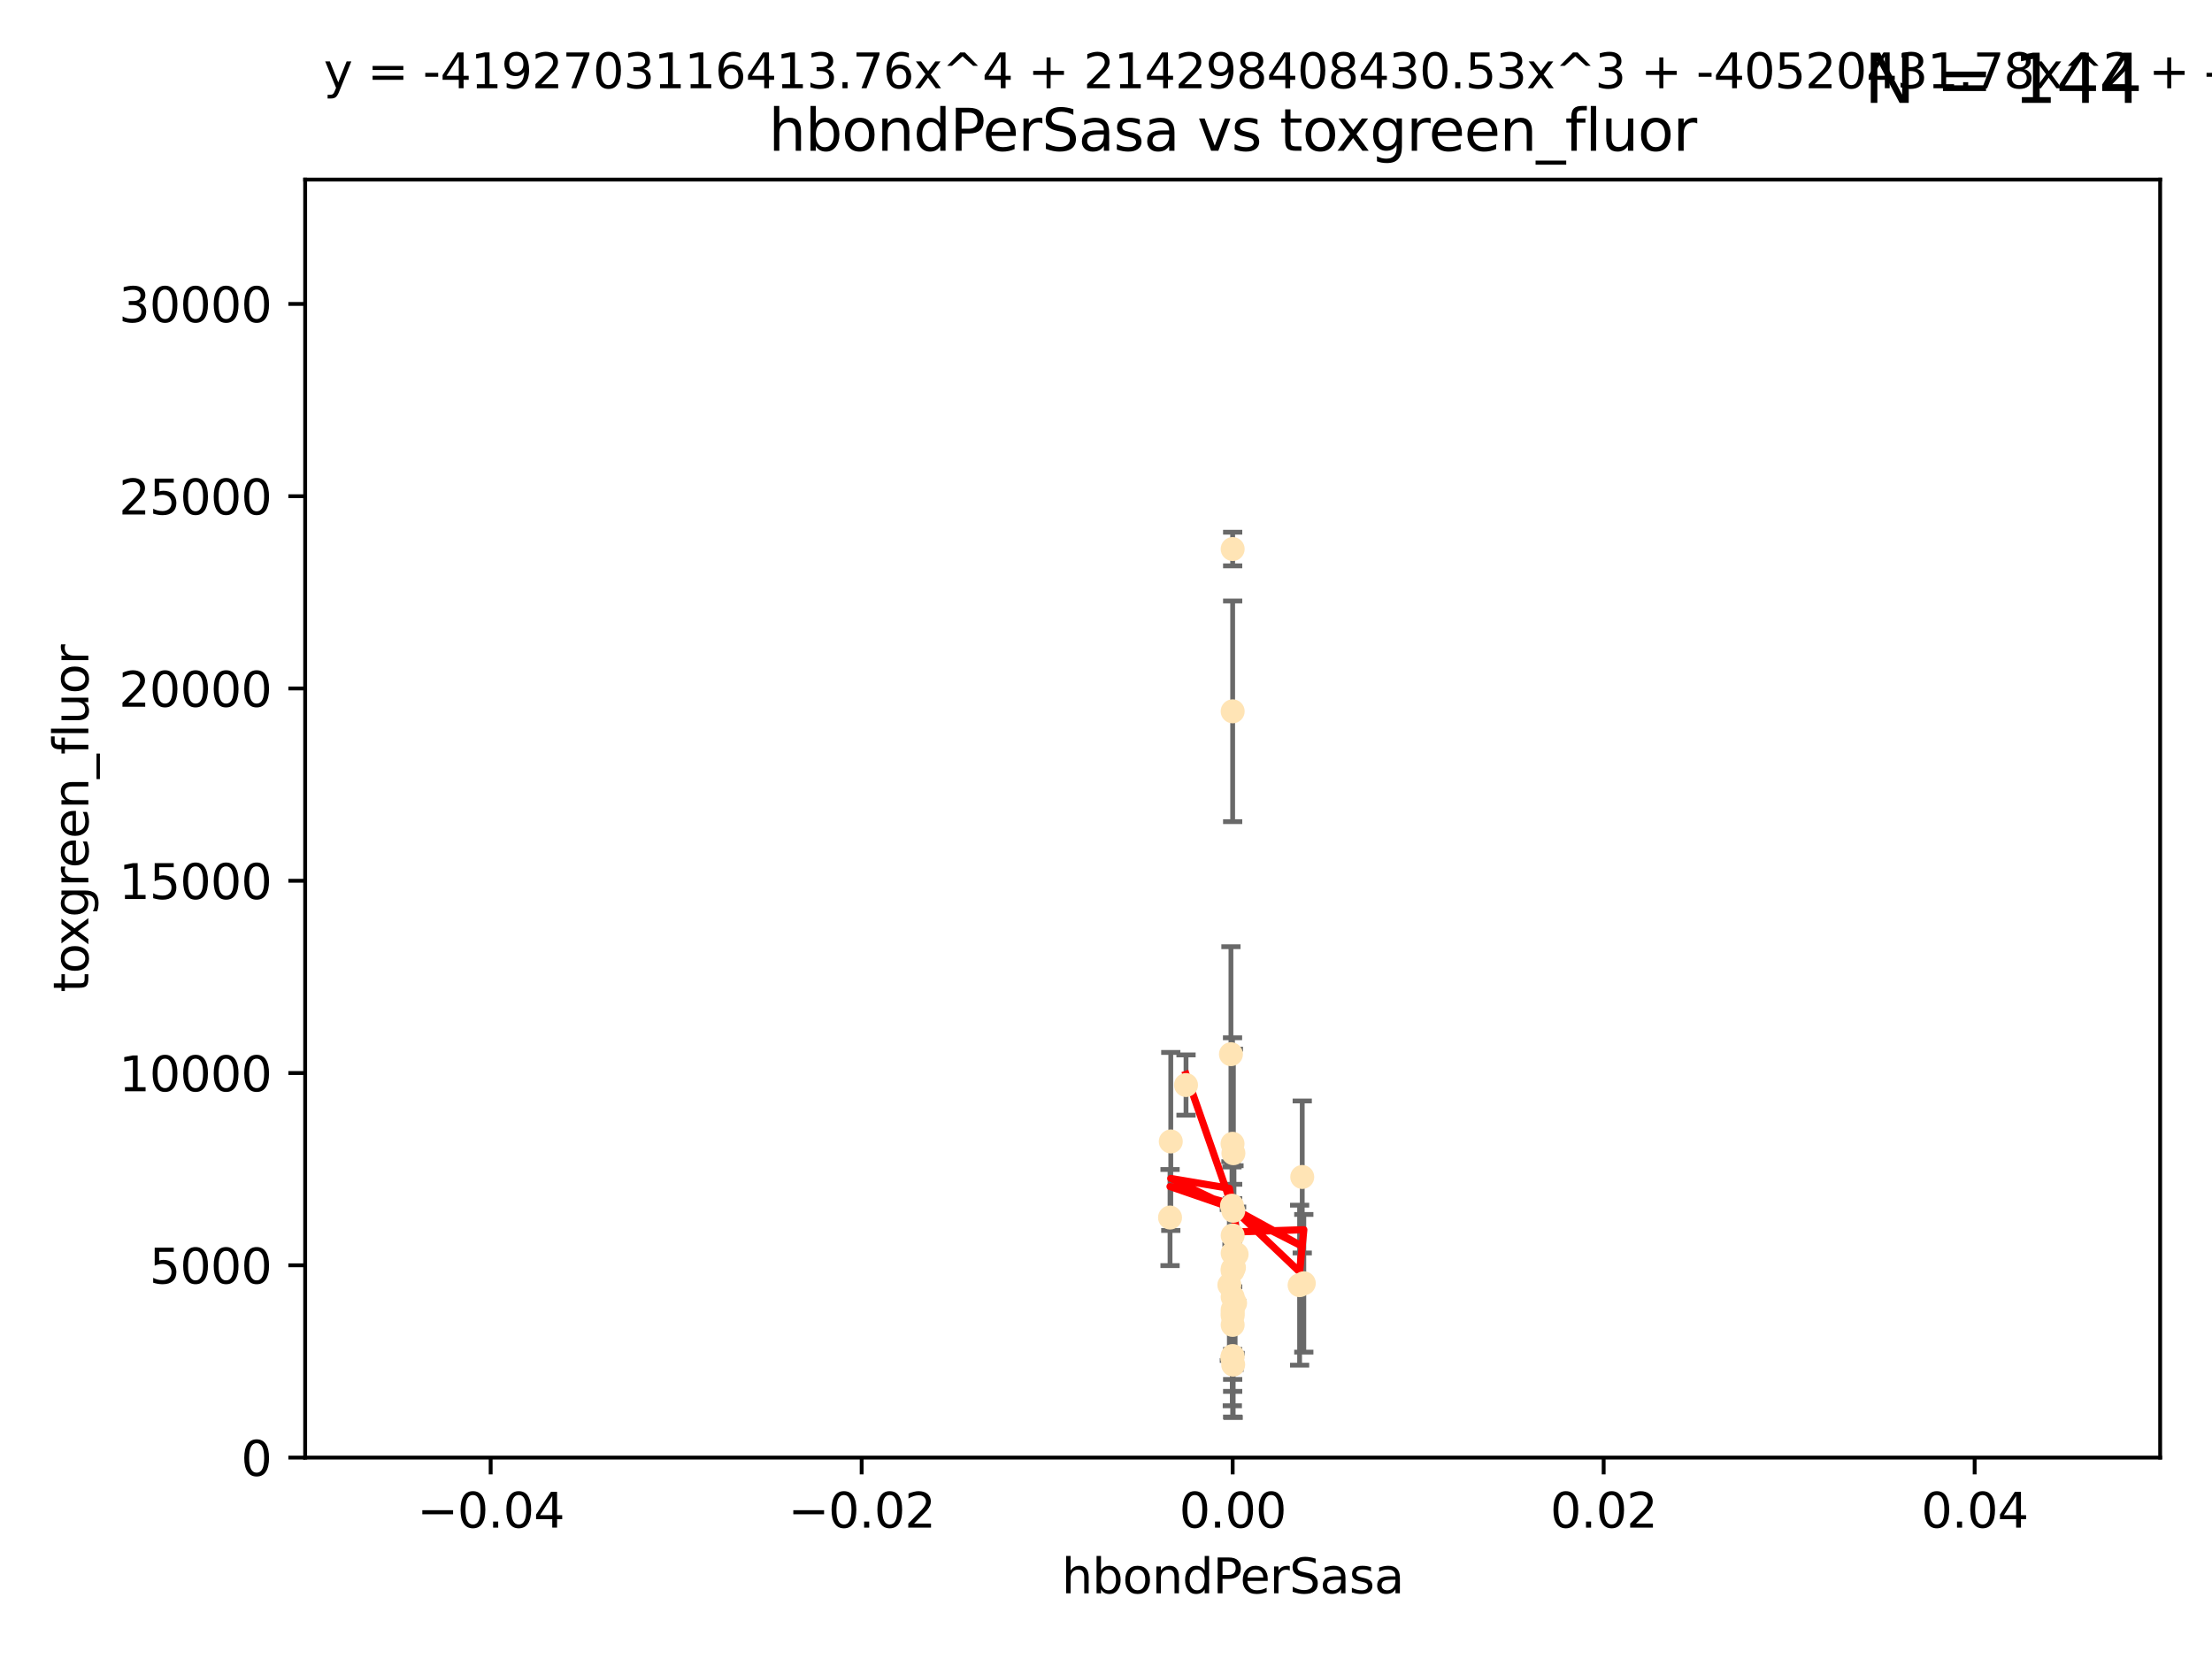 <?xml version="1.0" encoding="utf-8" standalone="no"?>
<!DOCTYPE svg PUBLIC "-//W3C//DTD SVG 1.1//EN"
  "http://www.w3.org/Graphics/SVG/1.1/DTD/svg11.dtd">
<svg xmlns:xlink="http://www.w3.org/1999/xlink" width="460.8pt" height="345.6pt" viewBox="0 0 460.8 345.6" xmlns="http://www.w3.org/2000/svg" version="1.1">
 <defs>
  <style type="text/css">*{stroke-linejoin: round; stroke-linecap: butt}</style>
 </defs>
 <g id="figure_1">
  <g id="patch_1">
   <path d="M 0 345.6 
L 460.8 345.6 
L 460.8 0 
L 0 0 
z
" style="fill: #ffffff"/>
  </g>
  <g id="axes_1">
   <g id="patch_2">
    <path d="M 63.571 303.64 
L 450 303.64 
L 450 37.411 
L 63.571 37.411 
z
" style="fill: #ffffff"/>
   </g>
   <g id="PathCollection_1">
    <defs>
     <path id="m371244c057" d="M 0 1.118 
C 0.297 1.118 0.581 1 0.791 0.791 
C 1 0.581 1.118 0.297 1.118 0 
C 1.118 -0.297 1 -0.581 0.791 -0.791 
C 0.581 -1 0.297 -1.118 0 -1.118 
C -0.297 -1.118 -0.581 -1 -0.791 -0.791 
C -1 -0.581 -1.118 -0.297 -1.118 0 
C -1.118 0.297 -1 0.581 -0.791 0.791 
C -0.581 1 -0.297 1.118 0 1.118 
z
" style="stroke: #ffe4b5"/>
    </defs>
    <g clip-path="url(#peedcf08eaa)">
     <use xlink:href="#m371244c057" x="247.07" y="226.035" style="fill: #ffe4b5; stroke: #ffe4b5"/>
     <use xlink:href="#m371244c057" x="256.786" y="114.374" style="fill: #ffe4b5; stroke: #ffe4b5"/>
     <use xlink:href="#m371244c057" x="257.294" y="271.461" style="fill: #ffe4b5; stroke: #ffe4b5"/>
     <use xlink:href="#m371244c057" x="257.058" y="264.067" style="fill: #ffe4b5; stroke: #ffe4b5"/>
     <use xlink:href="#m371244c057" x="256.915" y="252.228" style="fill: #ffe4b5; stroke: #ffe4b5"/>
     <use xlink:href="#m371244c057" x="256.786" y="264.724" style="fill: #ffe4b5; stroke: #ffe4b5"/>
     <use xlink:href="#m371244c057" x="256.758" y="238.266" style="fill: #ffe4b5; stroke: #ffe4b5"/>
     <use xlink:href="#m371244c057" x="256.786" y="282.488" style="fill: #ffe4b5; stroke: #ffe4b5"/>
     <use xlink:href="#m371244c057" x="256.786" y="270.179" style="fill: #ffe4b5; stroke: #ffe4b5"/>
     <use xlink:href="#m371244c057" x="256.098" y="267.687" style="fill: #ffe4b5; stroke: #ffe4b5"/>
     <use xlink:href="#m371244c057" x="243.895" y="237.786" style="fill: #ffe4b5; stroke: #ffe4b5"/>
     <use xlink:href="#m371244c057" x="256.786" y="261.055" style="fill: #ffe4b5; stroke: #ffe4b5"/>
     <use xlink:href="#m371244c057" x="256.427" y="219.606" style="fill: #ffe4b5; stroke: #ffe4b5"/>
     <use xlink:href="#m371244c057" x="256.786" y="272.838" style="fill: #ffe4b5; stroke: #ffe4b5"/>
     <use xlink:href="#m371244c057" x="256.716" y="282.862" style="fill: #ffe4b5; stroke: #ffe4b5"/>
     <use xlink:href="#m371244c057" x="256.786" y="264.352" style="fill: #ffe4b5; stroke: #ffe4b5"/>
     <use xlink:href="#m371244c057" x="256.786" y="148.181" style="fill: #ffe4b5; stroke: #ffe4b5"/>
     <use xlink:href="#m371244c057" x="270.731" y="267.724" style="fill: #ffe4b5; stroke: #ffe4b5"/>
     <use xlink:href="#m371244c057" x="271.606" y="267.331" style="fill: #ffe4b5; stroke: #ffe4b5"/>
     <use xlink:href="#m371244c057" x="257.609" y="261.286" style="fill: #ffe4b5; stroke: #ffe4b5"/>
     <use xlink:href="#m371244c057" x="256.786" y="257.367" style="fill: #ffe4b5; stroke: #ffe4b5"/>
     <use xlink:href="#m371244c057" x="243.74" y="253.638" style="fill: #ffe4b5; stroke: #ffe4b5"/>
     <use xlink:href="#m371244c057" x="256.647" y="251.165" style="fill: #ffe4b5; stroke: #ffe4b5"/>
     <use xlink:href="#m371244c057" x="256.786" y="276" style="fill: #ffe4b5; stroke: #ffe4b5"/>
     <use xlink:href="#m371244c057" x="256.786" y="273.541" style="fill: #ffe4b5; stroke: #ffe4b5"/>
     <use xlink:href="#m371244c057" x="256.938" y="240.236" style="fill: #ffe4b5; stroke: #ffe4b5"/>
     <use xlink:href="#m371244c057" x="256.786" y="274.088" style="fill: #ffe4b5; stroke: #ffe4b5"/>
     <use xlink:href="#m371244c057" x="271.281" y="245.186" style="fill: #ffe4b5; stroke: #ffe4b5"/>
     <use xlink:href="#m371244c057" x="256.893" y="284.28" style="fill: #ffe4b5; stroke: #ffe4b5"/>
    </g>
   </g>
   <g id="matplotlib.axis_1">
    <g id="xtick_1">
     <g id="line2d_1">
      <defs>
       <path id="mbcc44bd8e4" d="M 0 0 
L 0 3.5 
" style="stroke: #000000; stroke-width: 0.8"/>
      </defs>
      <g>
       <use xlink:href="#mbcc44bd8e4" x="102.214" y="303.64" style="stroke: #000000; stroke-width: 0.8"/>
      </g>
     </g>
     <g id="text_1">
      <!-- −0.04 -->
      <g transform="translate(86.891 318.238)scale(0.1 -0.1)">
       <defs>
        <path id="DejaVuSans-2212" d="M 678 2272 
L 4684 2272 
L 4684 1741 
L 678 1741 
L 678 2272 
z
" transform="scale(0.016)"/>
        <path id="DejaVuSans-30" d="M 2034 4250 
Q 1547 4250 1301 3770 
Q 1056 3291 1056 2328 
Q 1056 1369 1301 889 
Q 1547 409 2034 409 
Q 2525 409 2770 889 
Q 3016 1369 3016 2328 
Q 3016 3291 2770 3770 
Q 2525 4250 2034 4250 
z
M 2034 4750 
Q 2819 4750 3233 4129 
Q 3647 3509 3647 2328 
Q 3647 1150 3233 529 
Q 2819 -91 2034 -91 
Q 1250 -91 836 529 
Q 422 1150 422 2328 
Q 422 3509 836 4129 
Q 1250 4750 2034 4750 
z
" transform="scale(0.016)"/>
        <path id="DejaVuSans-2e" d="M 684 794 
L 1344 794 
L 1344 0 
L 684 0 
L 684 794 
z
" transform="scale(0.016)"/>
        <path id="DejaVuSans-34" d="M 2419 4116 
L 825 1625 
L 2419 1625 
L 2419 4116 
z
M 2253 4666 
L 3047 4666 
L 3047 1625 
L 3713 1625 
L 3713 1100 
L 3047 1100 
L 3047 0 
L 2419 0 
L 2419 1100 
L 313 1100 
L 313 1709 
L 2253 4666 
z
" transform="scale(0.016)"/>
       </defs>
       <use xlink:href="#DejaVuSans-2212"/>
       <use xlink:href="#DejaVuSans-30" x="83.789"/>
       <use xlink:href="#DejaVuSans-2e" x="147.412"/>
       <use xlink:href="#DejaVuSans-30" x="179.199"/>
       <use xlink:href="#DejaVuSans-34" x="242.822"/>
      </g>
     </g>
    </g>
    <g id="xtick_2">
     <g id="line2d_2">
      <g>
       <use xlink:href="#mbcc44bd8e4" x="179.5" y="303.64" style="stroke: #000000; stroke-width: 0.8"/>
      </g>
     </g>
     <g id="text_2">
      <!-- −0.02 -->
      <g transform="translate(164.177 318.238)scale(0.1 -0.1)">
       <defs>
        <path id="DejaVuSans-32" d="M 1228 531 
L 3431 531 
L 3431 0 
L 469 0 
L 469 531 
Q 828 903 1448 1529 
Q 2069 2156 2228 2338 
Q 2531 2678 2651 2914 
Q 2772 3150 2772 3378 
Q 2772 3750 2511 3984 
Q 2250 4219 1831 4219 
Q 1534 4219 1204 4116 
Q 875 4013 500 3803 
L 500 4441 
Q 881 4594 1212 4672 
Q 1544 4750 1819 4750 
Q 2544 4750 2975 4387 
Q 3406 4025 3406 3419 
Q 3406 3131 3298 2873 
Q 3191 2616 2906 2266 
Q 2828 2175 2409 1742 
Q 1991 1309 1228 531 
z
" transform="scale(0.016)"/>
       </defs>
       <use xlink:href="#DejaVuSans-2212"/>
       <use xlink:href="#DejaVuSans-30" x="83.789"/>
       <use xlink:href="#DejaVuSans-2e" x="147.412"/>
       <use xlink:href="#DejaVuSans-30" x="179.199"/>
       <use xlink:href="#DejaVuSans-32" x="242.822"/>
      </g>
     </g>
    </g>
    <g id="xtick_3">
     <g id="line2d_3">
      <g>
       <use xlink:href="#mbcc44bd8e4" x="256.786" y="303.64" style="stroke: #000000; stroke-width: 0.8"/>
      </g>
     </g>
     <g id="text_3">
      <!-- 0.00 -->
      <g transform="translate(245.653 318.238)scale(0.1 -0.1)">
       <use xlink:href="#DejaVuSans-30"/>
       <use xlink:href="#DejaVuSans-2e" x="63.623"/>
       <use xlink:href="#DejaVuSans-30" x="95.41"/>
       <use xlink:href="#DejaVuSans-30" x="159.033"/>
      </g>
     </g>
    </g>
    <g id="xtick_4">
     <g id="line2d_4">
      <g>
       <use xlink:href="#mbcc44bd8e4" x="334.071" y="303.64" style="stroke: #000000; stroke-width: 0.8"/>
      </g>
     </g>
     <g id="text_4">
      <!-- 0.02 -->
      <g transform="translate(322.939 318.238)scale(0.1 -0.1)">
       <use xlink:href="#DejaVuSans-30"/>
       <use xlink:href="#DejaVuSans-2e" x="63.623"/>
       <use xlink:href="#DejaVuSans-30" x="95.41"/>
       <use xlink:href="#DejaVuSans-32" x="159.033"/>
      </g>
     </g>
    </g>
    <g id="xtick_5">
     <g id="line2d_5">
      <g>
       <use xlink:href="#mbcc44bd8e4" x="411.357" y="303.64" style="stroke: #000000; stroke-width: 0.8"/>
      </g>
     </g>
     <g id="text_5">
      <!-- 0.04 -->
      <g transform="translate(400.224 318.238)scale(0.1 -0.1)">
       <use xlink:href="#DejaVuSans-30"/>
       <use xlink:href="#DejaVuSans-2e" x="63.623"/>
       <use xlink:href="#DejaVuSans-30" x="95.41"/>
       <use xlink:href="#DejaVuSans-34" x="159.033"/>
      </g>
     </g>
    </g>
    <g id="text_6">
     <!-- hbondPerSasa -->
     <g transform="translate(221.168 331.917)scale(0.1 -0.1)">
      <defs>
       <path id="DejaVuSans-68" d="M 3513 2113 
L 3513 0 
L 2938 0 
L 2938 2094 
Q 2938 2591 2744 2837 
Q 2550 3084 2163 3084 
Q 1697 3084 1428 2787 
Q 1159 2491 1159 1978 
L 1159 0 
L 581 0 
L 581 4863 
L 1159 4863 
L 1159 2956 
Q 1366 3272 1645 3428 
Q 1925 3584 2291 3584 
Q 2894 3584 3203 3211 
Q 3513 2838 3513 2113 
z
" transform="scale(0.016)"/>
       <path id="DejaVuSans-62" d="M 3116 1747 
Q 3116 2381 2855 2742 
Q 2594 3103 2138 3103 
Q 1681 3103 1420 2742 
Q 1159 2381 1159 1747 
Q 1159 1113 1420 752 
Q 1681 391 2138 391 
Q 2594 391 2855 752 
Q 3116 1113 3116 1747 
z
M 1159 2969 
Q 1341 3281 1617 3432 
Q 1894 3584 2278 3584 
Q 2916 3584 3314 3078 
Q 3713 2572 3713 1747 
Q 3713 922 3314 415 
Q 2916 -91 2278 -91 
Q 1894 -91 1617 61 
Q 1341 213 1159 525 
L 1159 0 
L 581 0 
L 581 4863 
L 1159 4863 
L 1159 2969 
z
" transform="scale(0.016)"/>
       <path id="DejaVuSans-6f" d="M 1959 3097 
Q 1497 3097 1228 2736 
Q 959 2375 959 1747 
Q 959 1119 1226 758 
Q 1494 397 1959 397 
Q 2419 397 2687 759 
Q 2956 1122 2956 1747 
Q 2956 2369 2687 2733 
Q 2419 3097 1959 3097 
z
M 1959 3584 
Q 2709 3584 3137 3096 
Q 3566 2609 3566 1747 
Q 3566 888 3137 398 
Q 2709 -91 1959 -91 
Q 1206 -91 779 398 
Q 353 888 353 1747 
Q 353 2609 779 3096 
Q 1206 3584 1959 3584 
z
" transform="scale(0.016)"/>
       <path id="DejaVuSans-6e" d="M 3513 2113 
L 3513 0 
L 2938 0 
L 2938 2094 
Q 2938 2591 2744 2837 
Q 2550 3084 2163 3084 
Q 1697 3084 1428 2787 
Q 1159 2491 1159 1978 
L 1159 0 
L 581 0 
L 581 3500 
L 1159 3500 
L 1159 2956 
Q 1366 3272 1645 3428 
Q 1925 3584 2291 3584 
Q 2894 3584 3203 3211 
Q 3513 2838 3513 2113 
z
" transform="scale(0.016)"/>
       <path id="DejaVuSans-64" d="M 2906 2969 
L 2906 4863 
L 3481 4863 
L 3481 0 
L 2906 0 
L 2906 525 
Q 2725 213 2448 61 
Q 2172 -91 1784 -91 
Q 1150 -91 751 415 
Q 353 922 353 1747 
Q 353 2572 751 3078 
Q 1150 3584 1784 3584 
Q 2172 3584 2448 3432 
Q 2725 3281 2906 2969 
z
M 947 1747 
Q 947 1113 1208 752 
Q 1469 391 1925 391 
Q 2381 391 2643 752 
Q 2906 1113 2906 1747 
Q 2906 2381 2643 2742 
Q 2381 3103 1925 3103 
Q 1469 3103 1208 2742 
Q 947 2381 947 1747 
z
" transform="scale(0.016)"/>
       <path id="DejaVuSans-50" d="M 1259 4147 
L 1259 2394 
L 2053 2394 
Q 2494 2394 2734 2622 
Q 2975 2850 2975 3272 
Q 2975 3691 2734 3919 
Q 2494 4147 2053 4147 
L 1259 4147 
z
M 628 4666 
L 2053 4666 
Q 2838 4666 3239 4311 
Q 3641 3956 3641 3272 
Q 3641 2581 3239 2228 
Q 2838 1875 2053 1875 
L 1259 1875 
L 1259 0 
L 628 0 
L 628 4666 
z
" transform="scale(0.016)"/>
       <path id="DejaVuSans-65" d="M 3597 1894 
L 3597 1613 
L 953 1613 
Q 991 1019 1311 708 
Q 1631 397 2203 397 
Q 2534 397 2845 478 
Q 3156 559 3463 722 
L 3463 178 
Q 3153 47 2828 -22 
Q 2503 -91 2169 -91 
Q 1331 -91 842 396 
Q 353 884 353 1716 
Q 353 2575 817 3079 
Q 1281 3584 2069 3584 
Q 2775 3584 3186 3129 
Q 3597 2675 3597 1894 
z
M 3022 2063 
Q 3016 2534 2758 2815 
Q 2500 3097 2075 3097 
Q 1594 3097 1305 2825 
Q 1016 2553 972 2059 
L 3022 2063 
z
" transform="scale(0.016)"/>
       <path id="DejaVuSans-72" d="M 2631 2963 
Q 2534 3019 2420 3045 
Q 2306 3072 2169 3072 
Q 1681 3072 1420 2755 
Q 1159 2438 1159 1844 
L 1159 0 
L 581 0 
L 581 3500 
L 1159 3500 
L 1159 2956 
Q 1341 3275 1631 3429 
Q 1922 3584 2338 3584 
Q 2397 3584 2469 3576 
Q 2541 3569 2628 3553 
L 2631 2963 
z
" transform="scale(0.016)"/>
       <path id="DejaVuSans-53" d="M 3425 4513 
L 3425 3897 
Q 3066 4069 2747 4153 
Q 2428 4238 2131 4238 
Q 1616 4238 1336 4038 
Q 1056 3838 1056 3469 
Q 1056 3159 1242 3001 
Q 1428 2844 1947 2747 
L 2328 2669 
Q 3034 2534 3370 2195 
Q 3706 1856 3706 1288 
Q 3706 609 3251 259 
Q 2797 -91 1919 -91 
Q 1588 -91 1214 -16 
Q 841 59 441 206 
L 441 856 
Q 825 641 1194 531 
Q 1563 422 1919 422 
Q 2459 422 2753 634 
Q 3047 847 3047 1241 
Q 3047 1584 2836 1778 
Q 2625 1972 2144 2069 
L 1759 2144 
Q 1053 2284 737 2584 
Q 422 2884 422 3419 
Q 422 4038 858 4394 
Q 1294 4750 2059 4750 
Q 2388 4750 2728 4690 
Q 3069 4631 3425 4513 
z
" transform="scale(0.016)"/>
       <path id="DejaVuSans-61" d="M 2194 1759 
Q 1497 1759 1228 1600 
Q 959 1441 959 1056 
Q 959 750 1161 570 
Q 1363 391 1709 391 
Q 2188 391 2477 730 
Q 2766 1069 2766 1631 
L 2766 1759 
L 2194 1759 
z
M 3341 1997 
L 3341 0 
L 2766 0 
L 2766 531 
Q 2569 213 2275 61 
Q 1981 -91 1556 -91 
Q 1019 -91 701 211 
Q 384 513 384 1019 
Q 384 1609 779 1909 
Q 1175 2209 1959 2209 
L 2766 2209 
L 2766 2266 
Q 2766 2663 2505 2880 
Q 2244 3097 1772 3097 
Q 1472 3097 1187 3025 
Q 903 2953 641 2809 
L 641 3341 
Q 956 3463 1253 3523 
Q 1550 3584 1831 3584 
Q 2591 3584 2966 3190 
Q 3341 2797 3341 1997 
z
" transform="scale(0.016)"/>
       <path id="DejaVuSans-73" d="M 2834 3397 
L 2834 2853 
Q 2591 2978 2328 3040 
Q 2066 3103 1784 3103 
Q 1356 3103 1142 2972 
Q 928 2841 928 2578 
Q 928 2378 1081 2264 
Q 1234 2150 1697 2047 
L 1894 2003 
Q 2506 1872 2764 1633 
Q 3022 1394 3022 966 
Q 3022 478 2636 193 
Q 2250 -91 1575 -91 
Q 1294 -91 989 -36 
Q 684 19 347 128 
L 347 722 
Q 666 556 975 473 
Q 1284 391 1588 391 
Q 1994 391 2212 530 
Q 2431 669 2431 922 
Q 2431 1156 2273 1281 
Q 2116 1406 1581 1522 
L 1381 1569 
Q 847 1681 609 1914 
Q 372 2147 372 2553 
Q 372 3047 722 3315 
Q 1072 3584 1716 3584 
Q 2034 3584 2315 3537 
Q 2597 3491 2834 3397 
z
" transform="scale(0.016)"/>
      </defs>
      <use xlink:href="#DejaVuSans-68"/>
      <use xlink:href="#DejaVuSans-62" x="63.379"/>
      <use xlink:href="#DejaVuSans-6f" x="126.855"/>
      <use xlink:href="#DejaVuSans-6e" x="188.037"/>
      <use xlink:href="#DejaVuSans-64" x="251.416"/>
      <use xlink:href="#DejaVuSans-50" x="314.893"/>
      <use xlink:href="#DejaVuSans-65" x="371.57"/>
      <use xlink:href="#DejaVuSans-72" x="433.094"/>
      <use xlink:href="#DejaVuSans-53" x="474.207"/>
      <use xlink:href="#DejaVuSans-61" x="537.684"/>
      <use xlink:href="#DejaVuSans-73" x="598.963"/>
      <use xlink:href="#DejaVuSans-61" x="651.062"/>
     </g>
    </g>
   </g>
   <g id="matplotlib.axis_2">
    <g id="ytick_1">
     <g id="line2d_6">
      <defs>
       <path id="m673141096e" d="M 0 0 
L -3.5 0 
" style="stroke: #000000; stroke-width: 0.8"/>
      </defs>
      <g>
       <use xlink:href="#m673141096e" x="63.571" y="303.64" style="stroke: #000000; stroke-width: 0.8"/>
      </g>
     </g>
     <g id="text_7">
      <!-- 0 -->
      <g transform="translate(50.209 307.439)scale(0.1 -0.1)">
       <use xlink:href="#DejaVuSans-30"/>
      </g>
     </g>
    </g>
    <g id="ytick_2">
     <g id="line2d_7">
      <g>
       <use xlink:href="#m673141096e" x="63.571" y="263.586" style="stroke: #000000; stroke-width: 0.8"/>
      </g>
     </g>
     <g id="text_8">
      <!-- 5000 -->
      <g transform="translate(31.121 267.385)scale(0.1 -0.1)">
       <defs>
        <path id="DejaVuSans-35" d="M 691 4666 
L 3169 4666 
L 3169 4134 
L 1269 4134 
L 1269 2991 
Q 1406 3038 1543 3061 
Q 1681 3084 1819 3084 
Q 2600 3084 3056 2656 
Q 3513 2228 3513 1497 
Q 3513 744 3044 326 
Q 2575 -91 1722 -91 
Q 1428 -91 1123 -41 
Q 819 9 494 109 
L 494 744 
Q 775 591 1075 516 
Q 1375 441 1709 441 
Q 2250 441 2565 725 
Q 2881 1009 2881 1497 
Q 2881 1984 2565 2268 
Q 2250 2553 1709 2553 
Q 1456 2553 1204 2497 
Q 953 2441 691 2322 
L 691 4666 
z
" transform="scale(0.016)"/>
       </defs>
       <use xlink:href="#DejaVuSans-35"/>
       <use xlink:href="#DejaVuSans-30" x="63.623"/>
       <use xlink:href="#DejaVuSans-30" x="127.246"/>
       <use xlink:href="#DejaVuSans-30" x="190.869"/>
      </g>
     </g>
    </g>
    <g id="ytick_3">
     <g id="line2d_8">
      <g>
       <use xlink:href="#m673141096e" x="63.571" y="223.532" style="stroke: #000000; stroke-width: 0.8"/>
      </g>
     </g>
     <g id="text_9">
      <!-- 10000 -->
      <g transform="translate(24.759 227.331)scale(0.1 -0.1)">
       <defs>
        <path id="DejaVuSans-31" d="M 794 531 
L 1825 531 
L 1825 4091 
L 703 3866 
L 703 4441 
L 1819 4666 
L 2450 4666 
L 2450 531 
L 3481 531 
L 3481 0 
L 794 0 
L 794 531 
z
" transform="scale(0.016)"/>
       </defs>
       <use xlink:href="#DejaVuSans-31"/>
       <use xlink:href="#DejaVuSans-30" x="63.623"/>
       <use xlink:href="#DejaVuSans-30" x="127.246"/>
       <use xlink:href="#DejaVuSans-30" x="190.869"/>
       <use xlink:href="#DejaVuSans-30" x="254.492"/>
      </g>
     </g>
    </g>
    <g id="ytick_4">
     <g id="line2d_9">
      <g>
       <use xlink:href="#m673141096e" x="63.571" y="183.478" style="stroke: #000000; stroke-width: 0.8"/>
      </g>
     </g>
     <g id="text_10">
      <!-- 15000 -->
      <g transform="translate(24.759 187.278)scale(0.1 -0.1)">
       <use xlink:href="#DejaVuSans-31"/>
       <use xlink:href="#DejaVuSans-35" x="63.623"/>
       <use xlink:href="#DejaVuSans-30" x="127.246"/>
       <use xlink:href="#DejaVuSans-30" x="190.869"/>
       <use xlink:href="#DejaVuSans-30" x="254.492"/>
      </g>
     </g>
    </g>
    <g id="ytick_5">
     <g id="line2d_10">
      <g>
       <use xlink:href="#m673141096e" x="63.571" y="143.424" style="stroke: #000000; stroke-width: 0.8"/>
      </g>
     </g>
     <g id="text_11">
      <!-- 20000 -->
      <g transform="translate(24.759 147.224)scale(0.1 -0.1)">
       <use xlink:href="#DejaVuSans-32"/>
       <use xlink:href="#DejaVuSans-30" x="63.623"/>
       <use xlink:href="#DejaVuSans-30" x="127.246"/>
       <use xlink:href="#DejaVuSans-30" x="190.869"/>
       <use xlink:href="#DejaVuSans-30" x="254.492"/>
      </g>
     </g>
    </g>
    <g id="ytick_6">
     <g id="line2d_11">
      <g>
       <use xlink:href="#m673141096e" x="63.571" y="103.371" style="stroke: #000000; stroke-width: 0.8"/>
      </g>
     </g>
     <g id="text_12">
      <!-- 25000 -->
      <g transform="translate(24.759 107.17)scale(0.1 -0.1)">
       <use xlink:href="#DejaVuSans-32"/>
       <use xlink:href="#DejaVuSans-35" x="63.623"/>
       <use xlink:href="#DejaVuSans-30" x="127.246"/>
       <use xlink:href="#DejaVuSans-30" x="190.869"/>
       <use xlink:href="#DejaVuSans-30" x="254.492"/>
      </g>
     </g>
    </g>
    <g id="ytick_7">
     <g id="line2d_12">
      <g>
       <use xlink:href="#m673141096e" x="63.571" y="63.317" style="stroke: #000000; stroke-width: 0.8"/>
      </g>
     </g>
     <g id="text_13">
      <!-- 30000 -->
      <g transform="translate(24.759 67.116)scale(0.1 -0.1)">
       <defs>
        <path id="DejaVuSans-33" d="M 2597 2516 
Q 3050 2419 3304 2112 
Q 3559 1806 3559 1356 
Q 3559 666 3084 287 
Q 2609 -91 1734 -91 
Q 1441 -91 1130 -33 
Q 819 25 488 141 
L 488 750 
Q 750 597 1062 519 
Q 1375 441 1716 441 
Q 2309 441 2620 675 
Q 2931 909 2931 1356 
Q 2931 1769 2642 2001 
Q 2353 2234 1838 2234 
L 1294 2234 
L 1294 2753 
L 1863 2753 
Q 2328 2753 2575 2939 
Q 2822 3125 2822 3475 
Q 2822 3834 2567 4026 
Q 2313 4219 1838 4219 
Q 1578 4219 1281 4162 
Q 984 4106 628 3988 
L 628 4550 
Q 988 4650 1302 4700 
Q 1616 4750 1894 4750 
Q 2613 4750 3031 4423 
Q 3450 4097 3450 3541 
Q 3450 3153 3228 2886 
Q 3006 2619 2597 2516 
z
" transform="scale(0.016)"/>
       </defs>
       <use xlink:href="#DejaVuSans-33"/>
       <use xlink:href="#DejaVuSans-30" x="63.623"/>
       <use xlink:href="#DejaVuSans-30" x="127.246"/>
       <use xlink:href="#DejaVuSans-30" x="190.869"/>
       <use xlink:href="#DejaVuSans-30" x="254.492"/>
      </g>
     </g>
    </g>
    <g id="text_14">
     <!-- toxgreen_fluor -->
     <g transform="translate(18.401 206.72)rotate(-90)scale(0.1 -0.1)">
      <defs>
       <path id="DejaVuSans-74" d="M 1172 4494 
L 1172 3500 
L 2356 3500 
L 2356 3053 
L 1172 3053 
L 1172 1153 
Q 1172 725 1289 603 
Q 1406 481 1766 481 
L 2356 481 
L 2356 0 
L 1766 0 
Q 1100 0 847 248 
Q 594 497 594 1153 
L 594 3053 
L 172 3053 
L 172 3500 
L 594 3500 
L 594 4494 
L 1172 4494 
z
" transform="scale(0.016)"/>
       <path id="DejaVuSans-78" d="M 3513 3500 
L 2247 1797 
L 3578 0 
L 2900 0 
L 1881 1375 
L 863 0 
L 184 0 
L 1544 1831 
L 300 3500 
L 978 3500 
L 1906 2253 
L 2834 3500 
L 3513 3500 
z
" transform="scale(0.016)"/>
       <path id="DejaVuSans-67" d="M 2906 1791 
Q 2906 2416 2648 2759 
Q 2391 3103 1925 3103 
Q 1463 3103 1205 2759 
Q 947 2416 947 1791 
Q 947 1169 1205 825 
Q 1463 481 1925 481 
Q 2391 481 2648 825 
Q 2906 1169 2906 1791 
z
M 3481 434 
Q 3481 -459 3084 -895 
Q 2688 -1331 1869 -1331 
Q 1566 -1331 1297 -1286 
Q 1028 -1241 775 -1147 
L 775 -588 
Q 1028 -725 1275 -790 
Q 1522 -856 1778 -856 
Q 2344 -856 2625 -561 
Q 2906 -266 2906 331 
L 2906 616 
Q 2728 306 2450 153 
Q 2172 0 1784 0 
Q 1141 0 747 490 
Q 353 981 353 1791 
Q 353 2603 747 3093 
Q 1141 3584 1784 3584 
Q 2172 3584 2450 3431 
Q 2728 3278 2906 2969 
L 2906 3500 
L 3481 3500 
L 3481 434 
z
" transform="scale(0.016)"/>
       <path id="DejaVuSans-5f" d="M 3263 -1063 
L 3263 -1509 
L -63 -1509 
L -63 -1063 
L 3263 -1063 
z
" transform="scale(0.016)"/>
       <path id="DejaVuSans-66" d="M 2375 4863 
L 2375 4384 
L 1825 4384 
Q 1516 4384 1395 4259 
Q 1275 4134 1275 3809 
L 1275 3500 
L 2222 3500 
L 2222 3053 
L 1275 3053 
L 1275 0 
L 697 0 
L 697 3053 
L 147 3053 
L 147 3500 
L 697 3500 
L 697 3744 
Q 697 4328 969 4595 
Q 1241 4863 1831 4863 
L 2375 4863 
z
" transform="scale(0.016)"/>
       <path id="DejaVuSans-6c" d="M 603 4863 
L 1178 4863 
L 1178 0 
L 603 0 
L 603 4863 
z
" transform="scale(0.016)"/>
       <path id="DejaVuSans-75" d="M 544 1381 
L 544 3500 
L 1119 3500 
L 1119 1403 
Q 1119 906 1312 657 
Q 1506 409 1894 409 
Q 2359 409 2629 706 
Q 2900 1003 2900 1516 
L 2900 3500 
L 3475 3500 
L 3475 0 
L 2900 0 
L 2900 538 
Q 2691 219 2414 64 
Q 2138 -91 1772 -91 
Q 1169 -91 856 284 
Q 544 659 544 1381 
z
M 1991 3584 
L 1991 3584 
z
" transform="scale(0.016)"/>
      </defs>
      <use xlink:href="#DejaVuSans-74"/>
      <use xlink:href="#DejaVuSans-6f" x="39.209"/>
      <use xlink:href="#DejaVuSans-78" x="97.266"/>
      <use xlink:href="#DejaVuSans-67" x="156.445"/>
      <use xlink:href="#DejaVuSans-72" x="219.922"/>
      <use xlink:href="#DejaVuSans-65" x="258.785"/>
      <use xlink:href="#DejaVuSans-65" x="320.309"/>
      <use xlink:href="#DejaVuSans-6e" x="381.832"/>
      <use xlink:href="#DejaVuSans-5f" x="445.211"/>
      <use xlink:href="#DejaVuSans-66" x="495.211"/>
      <use xlink:href="#DejaVuSans-6c" x="530.416"/>
      <use xlink:href="#DejaVuSans-75" x="558.199"/>
      <use xlink:href="#DejaVuSans-6f" x="621.578"/>
      <use xlink:href="#DejaVuSans-72" x="682.76"/>
     </g>
    </g>
   </g>
   <g id="LineCollection_1">
    <path d="M 247.07 232.311 
L 247.07 219.76 
" clip-path="url(#peedcf08eaa)" style="fill: none; stroke: #696969"/>
    <path d="M 256.786 117.88 
L 256.786 110.867 
" clip-path="url(#peedcf08eaa)" style="fill: none; stroke: #696969"/>
    <path d="M 257.294 281.916 
L 257.294 261.006 
" clip-path="url(#peedcf08eaa)" style="fill: none; stroke: #696969"/>
    <path d="M 257.058 285.293 
L 257.058 242.842 
" clip-path="url(#peedcf08eaa)" style="fill: none; stroke: #696969"/>
    <path d="M 256.915 265.341 
L 256.915 239.114 
" clip-path="url(#peedcf08eaa)" style="fill: none; stroke: #696969"/>
    <path d="M 256.786 282.739 
L 256.786 246.71 
" clip-path="url(#peedcf08eaa)" style="fill: none; stroke: #696969"/>
    <path d="M 256.758 260.348 
L 256.758 216.185 
" clip-path="url(#peedcf08eaa)" style="fill: none; stroke: #696969"/>
    <path d="M 256.786 295.191 
L 256.786 269.784 
" clip-path="url(#peedcf08eaa)" style="fill: none; stroke: #696969"/>
    <path d="M 256.786 289.85 
L 256.786 250.508 
" clip-path="url(#peedcf08eaa)" style="fill: none; stroke: #696969"/>
    <path d="M 256.098 283.407 
L 256.098 251.968 
" clip-path="url(#peedcf08eaa)" style="fill: none; stroke: #696969"/>
    <path d="M 243.895 256.328 
L 243.895 219.243 
" clip-path="url(#peedcf08eaa)" style="fill: none; stroke: #696969"/>
    <path d="M 256.786 272.313 
L 256.786 249.797 
" clip-path="url(#peedcf08eaa)" style="fill: none; stroke: #696969"/>
    <path d="M 256.427 241.995 
L 256.427 197.216 
" clip-path="url(#peedcf08eaa)" style="fill: none; stroke: #696969"/>
    <path d="M 256.786 281.108 
L 256.786 264.568 
" clip-path="url(#peedcf08eaa)" style="fill: none; stroke: #696969"/>
    <path d="M 256.716 292.847 
L 256.716 272.877 
" clip-path="url(#peedcf08eaa)" style="fill: none; stroke: #696969"/>
    <path d="M 256.786 270.259 
L 256.786 258.446 
" clip-path="url(#peedcf08eaa)" style="fill: none; stroke: #696969"/>
    <path d="M 256.786 171.168 
L 256.786 125.193 
" clip-path="url(#peedcf08eaa)" style="fill: none; stroke: #696969"/>
    <path d="M 270.731 284.386 
L 270.731 251.062 
" clip-path="url(#peedcf08eaa)" style="fill: none; stroke: #696969"/>
    <path d="M 271.606 281.672 
L 271.606 252.99 
" clip-path="url(#peedcf08eaa)" style="fill: none; stroke: #696969"/>
    <path d="M 257.609 271.129 
L 257.609 251.444 
" clip-path="url(#peedcf08eaa)" style="fill: none; stroke: #696969"/>
    <path d="M 256.786 265.047 
L 256.786 249.687 
" clip-path="url(#peedcf08eaa)" style="fill: none; stroke: #696969"/>
    <path d="M 243.74 263.651 
L 243.74 243.624 
" clip-path="url(#peedcf08eaa)" style="fill: none; stroke: #696969"/>
    <path d="M 256.647 259.236 
L 256.647 243.094 
" clip-path="url(#peedcf08eaa)" style="fill: none; stroke: #696969"/>
    <path d="M 256.786 283.942 
L 256.786 268.058 
" clip-path="url(#peedcf08eaa)" style="fill: none; stroke: #696969"/>
    <path d="M 256.786 287.363 
L 256.786 259.72 
" clip-path="url(#peedcf08eaa)" style="fill: none; stroke: #696969"/>
    <path d="M 256.938 261.917 
L 256.938 218.555 
" clip-path="url(#peedcf08eaa)" style="fill: none; stroke: #696969"/>
    <path d="M 256.786 276.777 
L 256.786 271.4 
" clip-path="url(#peedcf08eaa)" style="fill: none; stroke: #696969"/>
    <path d="M 271.281 261.019 
L 271.281 229.353 
" clip-path="url(#peedcf08eaa)" style="fill: none; stroke: #696969"/>
    <path d="M 256.893 295.283 
L 256.893 273.276 
" clip-path="url(#peedcf08eaa)" style="fill: none; stroke: #696969"/>
   </g>
   <g id="line2d_13">
    <defs>
     <path id="mb3d0fb11ce" d="M 2 0 
L -2 -0 
" style="stroke: #696969"/>
    </defs>
    <g clip-path="url(#peedcf08eaa)">
     <use xlink:href="#mb3d0fb11ce" x="247.07" y="232.311" style="fill: #696969; stroke: #696969"/>
     <use xlink:href="#mb3d0fb11ce" x="256.786" y="117.88" style="fill: #696969; stroke: #696969"/>
     <use xlink:href="#mb3d0fb11ce" x="257.294" y="281.916" style="fill: #696969; stroke: #696969"/>
     <use xlink:href="#mb3d0fb11ce" x="257.058" y="285.293" style="fill: #696969; stroke: #696969"/>
     <use xlink:href="#mb3d0fb11ce" x="256.915" y="265.341" style="fill: #696969; stroke: #696969"/>
     <use xlink:href="#mb3d0fb11ce" x="256.786" y="282.739" style="fill: #696969; stroke: #696969"/>
     <use xlink:href="#mb3d0fb11ce" x="256.758" y="260.348" style="fill: #696969; stroke: #696969"/>
     <use xlink:href="#mb3d0fb11ce" x="256.786" y="295.191" style="fill: #696969; stroke: #696969"/>
     <use xlink:href="#mb3d0fb11ce" x="256.786" y="289.85" style="fill: #696969; stroke: #696969"/>
     <use xlink:href="#mb3d0fb11ce" x="256.098" y="283.407" style="fill: #696969; stroke: #696969"/>
     <use xlink:href="#mb3d0fb11ce" x="243.895" y="256.328" style="fill: #696969; stroke: #696969"/>
     <use xlink:href="#mb3d0fb11ce" x="256.786" y="272.313" style="fill: #696969; stroke: #696969"/>
     <use xlink:href="#mb3d0fb11ce" x="256.427" y="241.995" style="fill: #696969; stroke: #696969"/>
     <use xlink:href="#mb3d0fb11ce" x="256.786" y="281.108" style="fill: #696969; stroke: #696969"/>
     <use xlink:href="#mb3d0fb11ce" x="256.716" y="292.847" style="fill: #696969; stroke: #696969"/>
     <use xlink:href="#mb3d0fb11ce" x="256.786" y="270.259" style="fill: #696969; stroke: #696969"/>
     <use xlink:href="#mb3d0fb11ce" x="256.786" y="171.168" style="fill: #696969; stroke: #696969"/>
     <use xlink:href="#mb3d0fb11ce" x="270.731" y="284.386" style="fill: #696969; stroke: #696969"/>
     <use xlink:href="#mb3d0fb11ce" x="271.606" y="281.672" style="fill: #696969; stroke: #696969"/>
     <use xlink:href="#mb3d0fb11ce" x="257.609" y="271.129" style="fill: #696969; stroke: #696969"/>
     <use xlink:href="#mb3d0fb11ce" x="256.786" y="265.047" style="fill: #696969; stroke: #696969"/>
     <use xlink:href="#mb3d0fb11ce" x="243.74" y="263.651" style="fill: #696969; stroke: #696969"/>
     <use xlink:href="#mb3d0fb11ce" x="256.647" y="259.236" style="fill: #696969; stroke: #696969"/>
     <use xlink:href="#mb3d0fb11ce" x="256.786" y="283.942" style="fill: #696969; stroke: #696969"/>
     <use xlink:href="#mb3d0fb11ce" x="256.786" y="287.363" style="fill: #696969; stroke: #696969"/>
     <use xlink:href="#mb3d0fb11ce" x="256.938" y="261.917" style="fill: #696969; stroke: #696969"/>
     <use xlink:href="#mb3d0fb11ce" x="256.786" y="276.777" style="fill: #696969; stroke: #696969"/>
     <use xlink:href="#mb3d0fb11ce" x="271.281" y="261.019" style="fill: #696969; stroke: #696969"/>
     <use xlink:href="#mb3d0fb11ce" x="256.893" y="295.283" style="fill: #696969; stroke: #696969"/>
    </g>
   </g>
   <g id="line2d_14">
    <g clip-path="url(#peedcf08eaa)">
     <use xlink:href="#mb3d0fb11ce" x="247.07" y="219.76" style="fill: #696969; stroke: #696969"/>
     <use xlink:href="#mb3d0fb11ce" x="256.786" y="110.867" style="fill: #696969; stroke: #696969"/>
     <use xlink:href="#mb3d0fb11ce" x="257.294" y="261.006" style="fill: #696969; stroke: #696969"/>
     <use xlink:href="#mb3d0fb11ce" x="257.058" y="242.842" style="fill: #696969; stroke: #696969"/>
     <use xlink:href="#mb3d0fb11ce" x="256.915" y="239.114" style="fill: #696969; stroke: #696969"/>
     <use xlink:href="#mb3d0fb11ce" x="256.786" y="246.71" style="fill: #696969; stroke: #696969"/>
     <use xlink:href="#mb3d0fb11ce" x="256.758" y="216.185" style="fill: #696969; stroke: #696969"/>
     <use xlink:href="#mb3d0fb11ce" x="256.786" y="269.784" style="fill: #696969; stroke: #696969"/>
     <use xlink:href="#mb3d0fb11ce" x="256.786" y="250.508" style="fill: #696969; stroke: #696969"/>
     <use xlink:href="#mb3d0fb11ce" x="256.098" y="251.968" style="fill: #696969; stroke: #696969"/>
     <use xlink:href="#mb3d0fb11ce" x="243.895" y="219.243" style="fill: #696969; stroke: #696969"/>
     <use xlink:href="#mb3d0fb11ce" x="256.786" y="249.797" style="fill: #696969; stroke: #696969"/>
     <use xlink:href="#mb3d0fb11ce" x="256.427" y="197.216" style="fill: #696969; stroke: #696969"/>
     <use xlink:href="#mb3d0fb11ce" x="256.786" y="264.568" style="fill: #696969; stroke: #696969"/>
     <use xlink:href="#mb3d0fb11ce" x="256.716" y="272.877" style="fill: #696969; stroke: #696969"/>
     <use xlink:href="#mb3d0fb11ce" x="256.786" y="258.446" style="fill: #696969; stroke: #696969"/>
     <use xlink:href="#mb3d0fb11ce" x="256.786" y="125.193" style="fill: #696969; stroke: #696969"/>
     <use xlink:href="#mb3d0fb11ce" x="270.731" y="251.062" style="fill: #696969; stroke: #696969"/>
     <use xlink:href="#mb3d0fb11ce" x="271.606" y="252.99" style="fill: #696969; stroke: #696969"/>
     <use xlink:href="#mb3d0fb11ce" x="257.609" y="251.444" style="fill: #696969; stroke: #696969"/>
     <use xlink:href="#mb3d0fb11ce" x="256.786" y="249.687" style="fill: #696969; stroke: #696969"/>
     <use xlink:href="#mb3d0fb11ce" x="243.74" y="243.624" style="fill: #696969; stroke: #696969"/>
     <use xlink:href="#mb3d0fb11ce" x="256.647" y="243.094" style="fill: #696969; stroke: #696969"/>
     <use xlink:href="#mb3d0fb11ce" x="256.786" y="268.058" style="fill: #696969; stroke: #696969"/>
     <use xlink:href="#mb3d0fb11ce" x="256.786" y="259.72" style="fill: #696969; stroke: #696969"/>
     <use xlink:href="#mb3d0fb11ce" x="256.938" y="218.555" style="fill: #696969; stroke: #696969"/>
     <use xlink:href="#mb3d0fb11ce" x="256.786" y="271.4" style="fill: #696969; stroke: #696969"/>
     <use xlink:href="#mb3d0fb11ce" x="271.281" y="229.353" style="fill: #696969; stroke: #696969"/>
     <use xlink:href="#mb3d0fb11ce" x="256.893" y="273.276" style="fill: #696969; stroke: #696969"/>
    </g>
   </g>
   <g id="line2d_15">
    <path d="M 247.07 223.806 
L 256.786 251.674 
L 257.294 254.737 
L 257.058 253.317 
L 256.915 252.452 
L 256.786 251.674 
L 256.758 251.506 
L 256.786 251.674 
L 256.786 251.674 
L 256.098 247.549 
L 243.895 245.494 
L 256.786 251.674 
L 256.427 249.519 
L 256.786 251.674 
L 256.716 251.257 
L 256.786 251.674 
L 256.786 251.674 
L 270.731 264.949 
L 271.606 256.172 
L 257.609 256.631 
L 256.786 251.674 
L 243.74 247.178 
L 256.647 250.839 
L 256.786 251.674 
L 256.786 251.674 
L 256.938 252.595 
L 256.786 251.674 
L 271.281 259.625 
L 256.893 252.322 
" clip-path="url(#peedcf08eaa)" style="fill: none; stroke: #ff0000; stroke-width: 1.5; stroke-linecap: square"/>
   </g>
   <g id="line2d_16">
    <defs>
     <path id="m7570557f63" d="M 0 2 
C 0.53 2 1.039 1.789 1.414 1.414 
C 1.789 1.039 2 0.53 2 0 
C 2 -0.53 1.789 -1.039 1.414 -1.414 
C 1.039 -1.789 0.53 -2 0 -2 
C -0.53 -2 -1.039 -1.789 -1.414 -1.414 
C -1.789 -1.039 -2 -0.53 -2 0 
C -2 0.53 -1.789 1.039 -1.414 1.414 
C -1.039 1.789 -0.53 2 0 2 
z
" style="stroke: #ffe4b5"/>
    </defs>
    <g clip-path="url(#peedcf08eaa)">
     <use xlink:href="#m7570557f63" x="247.07" y="226.035" style="fill: #ffe4b5; stroke: #ffe4b5"/>
     <use xlink:href="#m7570557f63" x="256.786" y="114.374" style="fill: #ffe4b5; stroke: #ffe4b5"/>
     <use xlink:href="#m7570557f63" x="257.294" y="271.461" style="fill: #ffe4b5; stroke: #ffe4b5"/>
     <use xlink:href="#m7570557f63" x="257.058" y="264.067" style="fill: #ffe4b5; stroke: #ffe4b5"/>
     <use xlink:href="#m7570557f63" x="256.915" y="252.228" style="fill: #ffe4b5; stroke: #ffe4b5"/>
     <use xlink:href="#m7570557f63" x="256.786" y="264.724" style="fill: #ffe4b5; stroke: #ffe4b5"/>
     <use xlink:href="#m7570557f63" x="256.758" y="238.266" style="fill: #ffe4b5; stroke: #ffe4b5"/>
     <use xlink:href="#m7570557f63" x="256.786" y="282.488" style="fill: #ffe4b5; stroke: #ffe4b5"/>
     <use xlink:href="#m7570557f63" x="256.786" y="270.179" style="fill: #ffe4b5; stroke: #ffe4b5"/>
     <use xlink:href="#m7570557f63" x="256.098" y="267.687" style="fill: #ffe4b5; stroke: #ffe4b5"/>
     <use xlink:href="#m7570557f63" x="243.895" y="237.786" style="fill: #ffe4b5; stroke: #ffe4b5"/>
     <use xlink:href="#m7570557f63" x="256.786" y="261.055" style="fill: #ffe4b5; stroke: #ffe4b5"/>
     <use xlink:href="#m7570557f63" x="256.427" y="219.606" style="fill: #ffe4b5; stroke: #ffe4b5"/>
     <use xlink:href="#m7570557f63" x="256.786" y="272.838" style="fill: #ffe4b5; stroke: #ffe4b5"/>
     <use xlink:href="#m7570557f63" x="256.716" y="282.862" style="fill: #ffe4b5; stroke: #ffe4b5"/>
     <use xlink:href="#m7570557f63" x="256.786" y="264.352" style="fill: #ffe4b5; stroke: #ffe4b5"/>
     <use xlink:href="#m7570557f63" x="256.786" y="148.181" style="fill: #ffe4b5; stroke: #ffe4b5"/>
     <use xlink:href="#m7570557f63" x="270.731" y="267.724" style="fill: #ffe4b5; stroke: #ffe4b5"/>
     <use xlink:href="#m7570557f63" x="271.606" y="267.331" style="fill: #ffe4b5; stroke: #ffe4b5"/>
     <use xlink:href="#m7570557f63" x="257.609" y="261.286" style="fill: #ffe4b5; stroke: #ffe4b5"/>
     <use xlink:href="#m7570557f63" x="256.786" y="257.367" style="fill: #ffe4b5; stroke: #ffe4b5"/>
     <use xlink:href="#m7570557f63" x="243.74" y="253.638" style="fill: #ffe4b5; stroke: #ffe4b5"/>
     <use xlink:href="#m7570557f63" x="256.647" y="251.165" style="fill: #ffe4b5; stroke: #ffe4b5"/>
     <use xlink:href="#m7570557f63" x="256.786" y="276" style="fill: #ffe4b5; stroke: #ffe4b5"/>
     <use xlink:href="#m7570557f63" x="256.786" y="273.541" style="fill: #ffe4b5; stroke: #ffe4b5"/>
     <use xlink:href="#m7570557f63" x="256.938" y="240.236" style="fill: #ffe4b5; stroke: #ffe4b5"/>
     <use xlink:href="#m7570557f63" x="256.786" y="274.088" style="fill: #ffe4b5; stroke: #ffe4b5"/>
     <use xlink:href="#m7570557f63" x="271.281" y="245.186" style="fill: #ffe4b5; stroke: #ffe4b5"/>
     <use xlink:href="#m7570557f63" x="256.893" y="284.28" style="fill: #ffe4b5; stroke: #ffe4b5"/>
    </g>
   </g>
   <g id="patch_3">
    <path d="M 63.571 303.64 
L 63.571 37.411 
" style="fill: none; stroke: #000000; stroke-width: 0.8; stroke-linejoin: miter; stroke-linecap: square"/>
   </g>
   <g id="patch_4">
    <path d="M 450 303.64 
L 450 37.411 
" style="fill: none; stroke: #000000; stroke-width: 0.8; stroke-linejoin: miter; stroke-linecap: square"/>
   </g>
   <g id="patch_5">
    <path d="M 63.571 303.64 
L 450 303.64 
" style="fill: none; stroke: #000000; stroke-width: 0.8; stroke-linejoin: miter; stroke-linecap: square"/>
   </g>
   <g id="patch_6">
    <path d="M 63.571 37.411 
L 450 37.411 
" style="fill: none; stroke: #000000; stroke-width: 0.8; stroke-linejoin: miter; stroke-linecap: square"/>
   </g>
   <g id="text_15">
    <!-- N = 144 -->
    <g transform="translate(388.309 21.426)scale(0.14 -0.14)">
     <defs>
      <path id="DejaVuSans-4e" d="M 628 4666 
L 1478 4666 
L 3547 763 
L 3547 4666 
L 4159 4666 
L 4159 0 
L 3309 0 
L 1241 3903 
L 1241 0 
L 628 0 
L 628 4666 
z
" transform="scale(0.016)"/>
      <path id="DejaVuSans-20" transform="scale(0.016)"/>
      <path id="DejaVuSans-3d" d="M 678 2906 
L 4684 2906 
L 4684 2381 
L 678 2381 
L 678 2906 
z
M 678 1631 
L 4684 1631 
L 4684 1100 
L 678 1100 
L 678 1631 
z
" transform="scale(0.016)"/>
     </defs>
     <use xlink:href="#DejaVuSans-4e"/>
     <use xlink:href="#DejaVuSans-20" x="74.805"/>
     <use xlink:href="#DejaVuSans-3d" x="106.592"/>
     <use xlink:href="#DejaVuSans-20" x="190.381"/>
     <use xlink:href="#DejaVuSans-31" x="222.168"/>
     <use xlink:href="#DejaVuSans-34" x="285.791"/>
     <use xlink:href="#DejaVuSans-34" x="349.414"/>
    </g>
   </g>
   <g id="text_16">
    <!-- y = -4192703116413.76x^4 + 214298408430.53x^3 + -40520431.78x^2 + -2906729.21x + 6487.05 -->
    <g transform="translate(67.436 18.387)scale(0.1 -0.1)">
     <defs>
      <path id="DejaVuSans-79" d="M 2059 -325 
Q 1816 -950 1584 -1140 
Q 1353 -1331 966 -1331 
L 506 -1331 
L 506 -850 
L 844 -850 
Q 1081 -850 1212 -737 
Q 1344 -625 1503 -206 
L 1606 56 
L 191 3500 
L 800 3500 
L 1894 763 
L 2988 3500 
L 3597 3500 
L 2059 -325 
z
" transform="scale(0.016)"/>
      <path id="DejaVuSans-2d" d="M 313 2009 
L 1997 2009 
L 1997 1497 
L 313 1497 
L 313 2009 
z
" transform="scale(0.016)"/>
      <path id="DejaVuSans-39" d="M 703 97 
L 703 672 
Q 941 559 1184 500 
Q 1428 441 1663 441 
Q 2288 441 2617 861 
Q 2947 1281 2994 2138 
Q 2813 1869 2534 1725 
Q 2256 1581 1919 1581 
Q 1219 1581 811 2004 
Q 403 2428 403 3163 
Q 403 3881 828 4315 
Q 1253 4750 1959 4750 
Q 2769 4750 3195 4129 
Q 3622 3509 3622 2328 
Q 3622 1225 3098 567 
Q 2575 -91 1691 -91 
Q 1453 -91 1209 -44 
Q 966 3 703 97 
z
M 1959 2075 
Q 2384 2075 2632 2365 
Q 2881 2656 2881 3163 
Q 2881 3666 2632 3958 
Q 2384 4250 1959 4250 
Q 1534 4250 1286 3958 
Q 1038 3666 1038 3163 
Q 1038 2656 1286 2365 
Q 1534 2075 1959 2075 
z
" transform="scale(0.016)"/>
      <path id="DejaVuSans-37" d="M 525 4666 
L 3525 4666 
L 3525 4397 
L 1831 0 
L 1172 0 
L 2766 4134 
L 525 4134 
L 525 4666 
z
" transform="scale(0.016)"/>
      <path id="DejaVuSans-36" d="M 2113 2584 
Q 1688 2584 1439 2293 
Q 1191 2003 1191 1497 
Q 1191 994 1439 701 
Q 1688 409 2113 409 
Q 2538 409 2786 701 
Q 3034 994 3034 1497 
Q 3034 2003 2786 2293 
Q 2538 2584 2113 2584 
z
M 3366 4563 
L 3366 3988 
Q 3128 4100 2886 4159 
Q 2644 4219 2406 4219 
Q 1781 4219 1451 3797 
Q 1122 3375 1075 2522 
Q 1259 2794 1537 2939 
Q 1816 3084 2150 3084 
Q 2853 3084 3261 2657 
Q 3669 2231 3669 1497 
Q 3669 778 3244 343 
Q 2819 -91 2113 -91 
Q 1303 -91 875 529 
Q 447 1150 447 2328 
Q 447 3434 972 4092 
Q 1497 4750 2381 4750 
Q 2619 4750 2861 4703 
Q 3103 4656 3366 4563 
z
" transform="scale(0.016)"/>
      <path id="DejaVuSans-5e" d="M 2988 4666 
L 4684 2925 
L 4056 2925 
L 2681 4159 
L 1306 2925 
L 678 2925 
L 2375 4666 
L 2988 4666 
z
" transform="scale(0.016)"/>
      <path id="DejaVuSans-2b" d="M 2944 4013 
L 2944 2272 
L 4684 2272 
L 4684 1741 
L 2944 1741 
L 2944 0 
L 2419 0 
L 2419 1741 
L 678 1741 
L 678 2272 
L 2419 2272 
L 2419 4013 
L 2944 4013 
z
" transform="scale(0.016)"/>
      <path id="DejaVuSans-38" d="M 2034 2216 
Q 1584 2216 1326 1975 
Q 1069 1734 1069 1313 
Q 1069 891 1326 650 
Q 1584 409 2034 409 
Q 2484 409 2743 651 
Q 3003 894 3003 1313 
Q 3003 1734 2745 1975 
Q 2488 2216 2034 2216 
z
M 1403 2484 
Q 997 2584 770 2862 
Q 544 3141 544 3541 
Q 544 4100 942 4425 
Q 1341 4750 2034 4750 
Q 2731 4750 3128 4425 
Q 3525 4100 3525 3541 
Q 3525 3141 3298 2862 
Q 3072 2584 2669 2484 
Q 3125 2378 3379 2068 
Q 3634 1759 3634 1313 
Q 3634 634 3220 271 
Q 2806 -91 2034 -91 
Q 1263 -91 848 271 
Q 434 634 434 1313 
Q 434 1759 690 2068 
Q 947 2378 1403 2484 
z
M 1172 3481 
Q 1172 3119 1398 2916 
Q 1625 2713 2034 2713 
Q 2441 2713 2670 2916 
Q 2900 3119 2900 3481 
Q 2900 3844 2670 4047 
Q 2441 4250 2034 4250 
Q 1625 4250 1398 4047 
Q 1172 3844 1172 3481 
z
" transform="scale(0.016)"/>
     </defs>
     <use xlink:href="#DejaVuSans-79"/>
     <use xlink:href="#DejaVuSans-20" x="59.18"/>
     <use xlink:href="#DejaVuSans-3d" x="90.967"/>
     <use xlink:href="#DejaVuSans-20" x="174.756"/>
     <use xlink:href="#DejaVuSans-2d" x="206.543"/>
     <use xlink:href="#DejaVuSans-34" x="242.627"/>
     <use xlink:href="#DejaVuSans-31" x="306.25"/>
     <use xlink:href="#DejaVuSans-39" x="369.873"/>
     <use xlink:href="#DejaVuSans-32" x="433.496"/>
     <use xlink:href="#DejaVuSans-37" x="497.119"/>
     <use xlink:href="#DejaVuSans-30" x="560.742"/>
     <use xlink:href="#DejaVuSans-33" x="624.365"/>
     <use xlink:href="#DejaVuSans-31" x="687.988"/>
     <use xlink:href="#DejaVuSans-31" x="751.611"/>
     <use xlink:href="#DejaVuSans-36" x="815.234"/>
     <use xlink:href="#DejaVuSans-34" x="878.857"/>
     <use xlink:href="#DejaVuSans-31" x="942.48"/>
     <use xlink:href="#DejaVuSans-33" x="1006.104"/>
     <use xlink:href="#DejaVuSans-2e" x="1069.727"/>
     <use xlink:href="#DejaVuSans-37" x="1101.514"/>
     <use xlink:href="#DejaVuSans-36" x="1165.137"/>
     <use xlink:href="#DejaVuSans-78" x="1228.76"/>
     <use xlink:href="#DejaVuSans-5e" x="1287.939"/>
     <use xlink:href="#DejaVuSans-34" x="1371.729"/>
     <use xlink:href="#DejaVuSans-20" x="1435.352"/>
     <use xlink:href="#DejaVuSans-2b" x="1467.139"/>
     <use xlink:href="#DejaVuSans-20" x="1550.928"/>
     <use xlink:href="#DejaVuSans-32" x="1582.715"/>
     <use xlink:href="#DejaVuSans-31" x="1646.338"/>
     <use xlink:href="#DejaVuSans-34" x="1709.961"/>
     <use xlink:href="#DejaVuSans-32" x="1773.584"/>
     <use xlink:href="#DejaVuSans-39" x="1837.207"/>
     <use xlink:href="#DejaVuSans-38" x="1900.83"/>
     <use xlink:href="#DejaVuSans-34" x="1964.453"/>
     <use xlink:href="#DejaVuSans-30" x="2028.076"/>
     <use xlink:href="#DejaVuSans-38" x="2091.699"/>
     <use xlink:href="#DejaVuSans-34" x="2155.322"/>
     <use xlink:href="#DejaVuSans-33" x="2218.945"/>
     <use xlink:href="#DejaVuSans-30" x="2282.568"/>
     <use xlink:href="#DejaVuSans-2e" x="2346.191"/>
     <use xlink:href="#DejaVuSans-35" x="2377.979"/>
     <use xlink:href="#DejaVuSans-33" x="2441.602"/>
     <use xlink:href="#DejaVuSans-78" x="2505.225"/>
     <use xlink:href="#DejaVuSans-5e" x="2564.404"/>
     <use xlink:href="#DejaVuSans-33" x="2648.193"/>
     <use xlink:href="#DejaVuSans-20" x="2711.816"/>
     <use xlink:href="#DejaVuSans-2b" x="2743.604"/>
     <use xlink:href="#DejaVuSans-20" x="2827.393"/>
     <use xlink:href="#DejaVuSans-2d" x="2859.18"/>
     <use xlink:href="#DejaVuSans-34" x="2895.264"/>
     <use xlink:href="#DejaVuSans-30" x="2958.887"/>
     <use xlink:href="#DejaVuSans-35" x="3022.51"/>
     <use xlink:href="#DejaVuSans-32" x="3086.133"/>
     <use xlink:href="#DejaVuSans-30" x="3149.756"/>
     <use xlink:href="#DejaVuSans-34" x="3213.379"/>
     <use xlink:href="#DejaVuSans-33" x="3277.002"/>
     <use xlink:href="#DejaVuSans-31" x="3340.625"/>
     <use xlink:href="#DejaVuSans-2e" x="3404.248"/>
     <use xlink:href="#DejaVuSans-37" x="3436.035"/>
     <use xlink:href="#DejaVuSans-38" x="3499.658"/>
     <use xlink:href="#DejaVuSans-78" x="3563.281"/>
     <use xlink:href="#DejaVuSans-5e" x="3622.461"/>
     <use xlink:href="#DejaVuSans-32" x="3706.25"/>
     <use xlink:href="#DejaVuSans-20" x="3769.873"/>
     <use xlink:href="#DejaVuSans-2b" x="3801.66"/>
     <use xlink:href="#DejaVuSans-20" x="3885.449"/>
     <use xlink:href="#DejaVuSans-2d" x="3917.236"/>
     <use xlink:href="#DejaVuSans-32" x="3953.32"/>
     <use xlink:href="#DejaVuSans-39" x="4016.943"/>
     <use xlink:href="#DejaVuSans-30" x="4080.566"/>
     <use xlink:href="#DejaVuSans-36" x="4144.189"/>
     <use xlink:href="#DejaVuSans-37" x="4207.812"/>
     <use xlink:href="#DejaVuSans-32" x="4271.436"/>
     <use xlink:href="#DejaVuSans-39" x="4335.059"/>
     <use xlink:href="#DejaVuSans-2e" x="4398.682"/>
     <use xlink:href="#DejaVuSans-32" x="4430.469"/>
     <use xlink:href="#DejaVuSans-31" x="4494.092"/>
     <use xlink:href="#DejaVuSans-78" x="4557.715"/>
     <use xlink:href="#DejaVuSans-20" x="4616.895"/>
     <use xlink:href="#DejaVuSans-2b" x="4648.682"/>
     <use xlink:href="#DejaVuSans-20" x="4732.471"/>
     <use xlink:href="#DejaVuSans-36" x="4764.258"/>
     <use xlink:href="#DejaVuSans-34" x="4827.881"/>
     <use xlink:href="#DejaVuSans-38" x="4891.504"/>
     <use xlink:href="#DejaVuSans-37" x="4955.127"/>
     <use xlink:href="#DejaVuSans-2e" x="5018.75"/>
     <use xlink:href="#DejaVuSans-30" x="5050.537"/>
     <use xlink:href="#DejaVuSans-35" x="5114.16"/>
    </g>
   </g>
   <g id="text_17">
    <!-- hbondPerSasa vs toxgreen_fluor -->
    <g transform="translate(160.12 31.411)scale(0.12 -0.12)">
     <defs>
      <path id="DejaVuSans-76" d="M 191 3500 
L 800 3500 
L 1894 563 
L 2988 3500 
L 3597 3500 
L 2284 0 
L 1503 0 
L 191 3500 
z
" transform="scale(0.016)"/>
     </defs>
     <use xlink:href="#DejaVuSans-68"/>
     <use xlink:href="#DejaVuSans-62" x="63.379"/>
     <use xlink:href="#DejaVuSans-6f" x="126.855"/>
     <use xlink:href="#DejaVuSans-6e" x="188.037"/>
     <use xlink:href="#DejaVuSans-64" x="251.416"/>
     <use xlink:href="#DejaVuSans-50" x="314.893"/>
     <use xlink:href="#DejaVuSans-65" x="371.57"/>
     <use xlink:href="#DejaVuSans-72" x="433.094"/>
     <use xlink:href="#DejaVuSans-53" x="474.207"/>
     <use xlink:href="#DejaVuSans-61" x="537.684"/>
     <use xlink:href="#DejaVuSans-73" x="598.963"/>
     <use xlink:href="#DejaVuSans-61" x="651.062"/>
     <use xlink:href="#DejaVuSans-20" x="712.342"/>
     <use xlink:href="#DejaVuSans-76" x="744.129"/>
     <use xlink:href="#DejaVuSans-73" x="803.309"/>
     <use xlink:href="#DejaVuSans-20" x="855.408"/>
     <use xlink:href="#DejaVuSans-74" x="887.195"/>
     <use xlink:href="#DejaVuSans-6f" x="926.404"/>
     <use xlink:href="#DejaVuSans-78" x="984.461"/>
     <use xlink:href="#DejaVuSans-67" x="1043.641"/>
     <use xlink:href="#DejaVuSans-72" x="1107.117"/>
     <use xlink:href="#DejaVuSans-65" x="1145.98"/>
     <use xlink:href="#DejaVuSans-65" x="1207.504"/>
     <use xlink:href="#DejaVuSans-6e" x="1269.027"/>
     <use xlink:href="#DejaVuSans-5f" x="1332.406"/>
     <use xlink:href="#DejaVuSans-66" x="1382.406"/>
     <use xlink:href="#DejaVuSans-6c" x="1417.611"/>
     <use xlink:href="#DejaVuSans-75" x="1445.395"/>
     <use xlink:href="#DejaVuSans-6f" x="1508.773"/>
     <use xlink:href="#DejaVuSans-72" x="1569.955"/>
    </g>
   </g>
  </g>
 </g>
 <defs>
  <clipPath id="peedcf08eaa">
   <rect x="63.571" y="37.411" width="386.429" height="266.229"/>
  </clipPath>
 </defs>
</svg>
